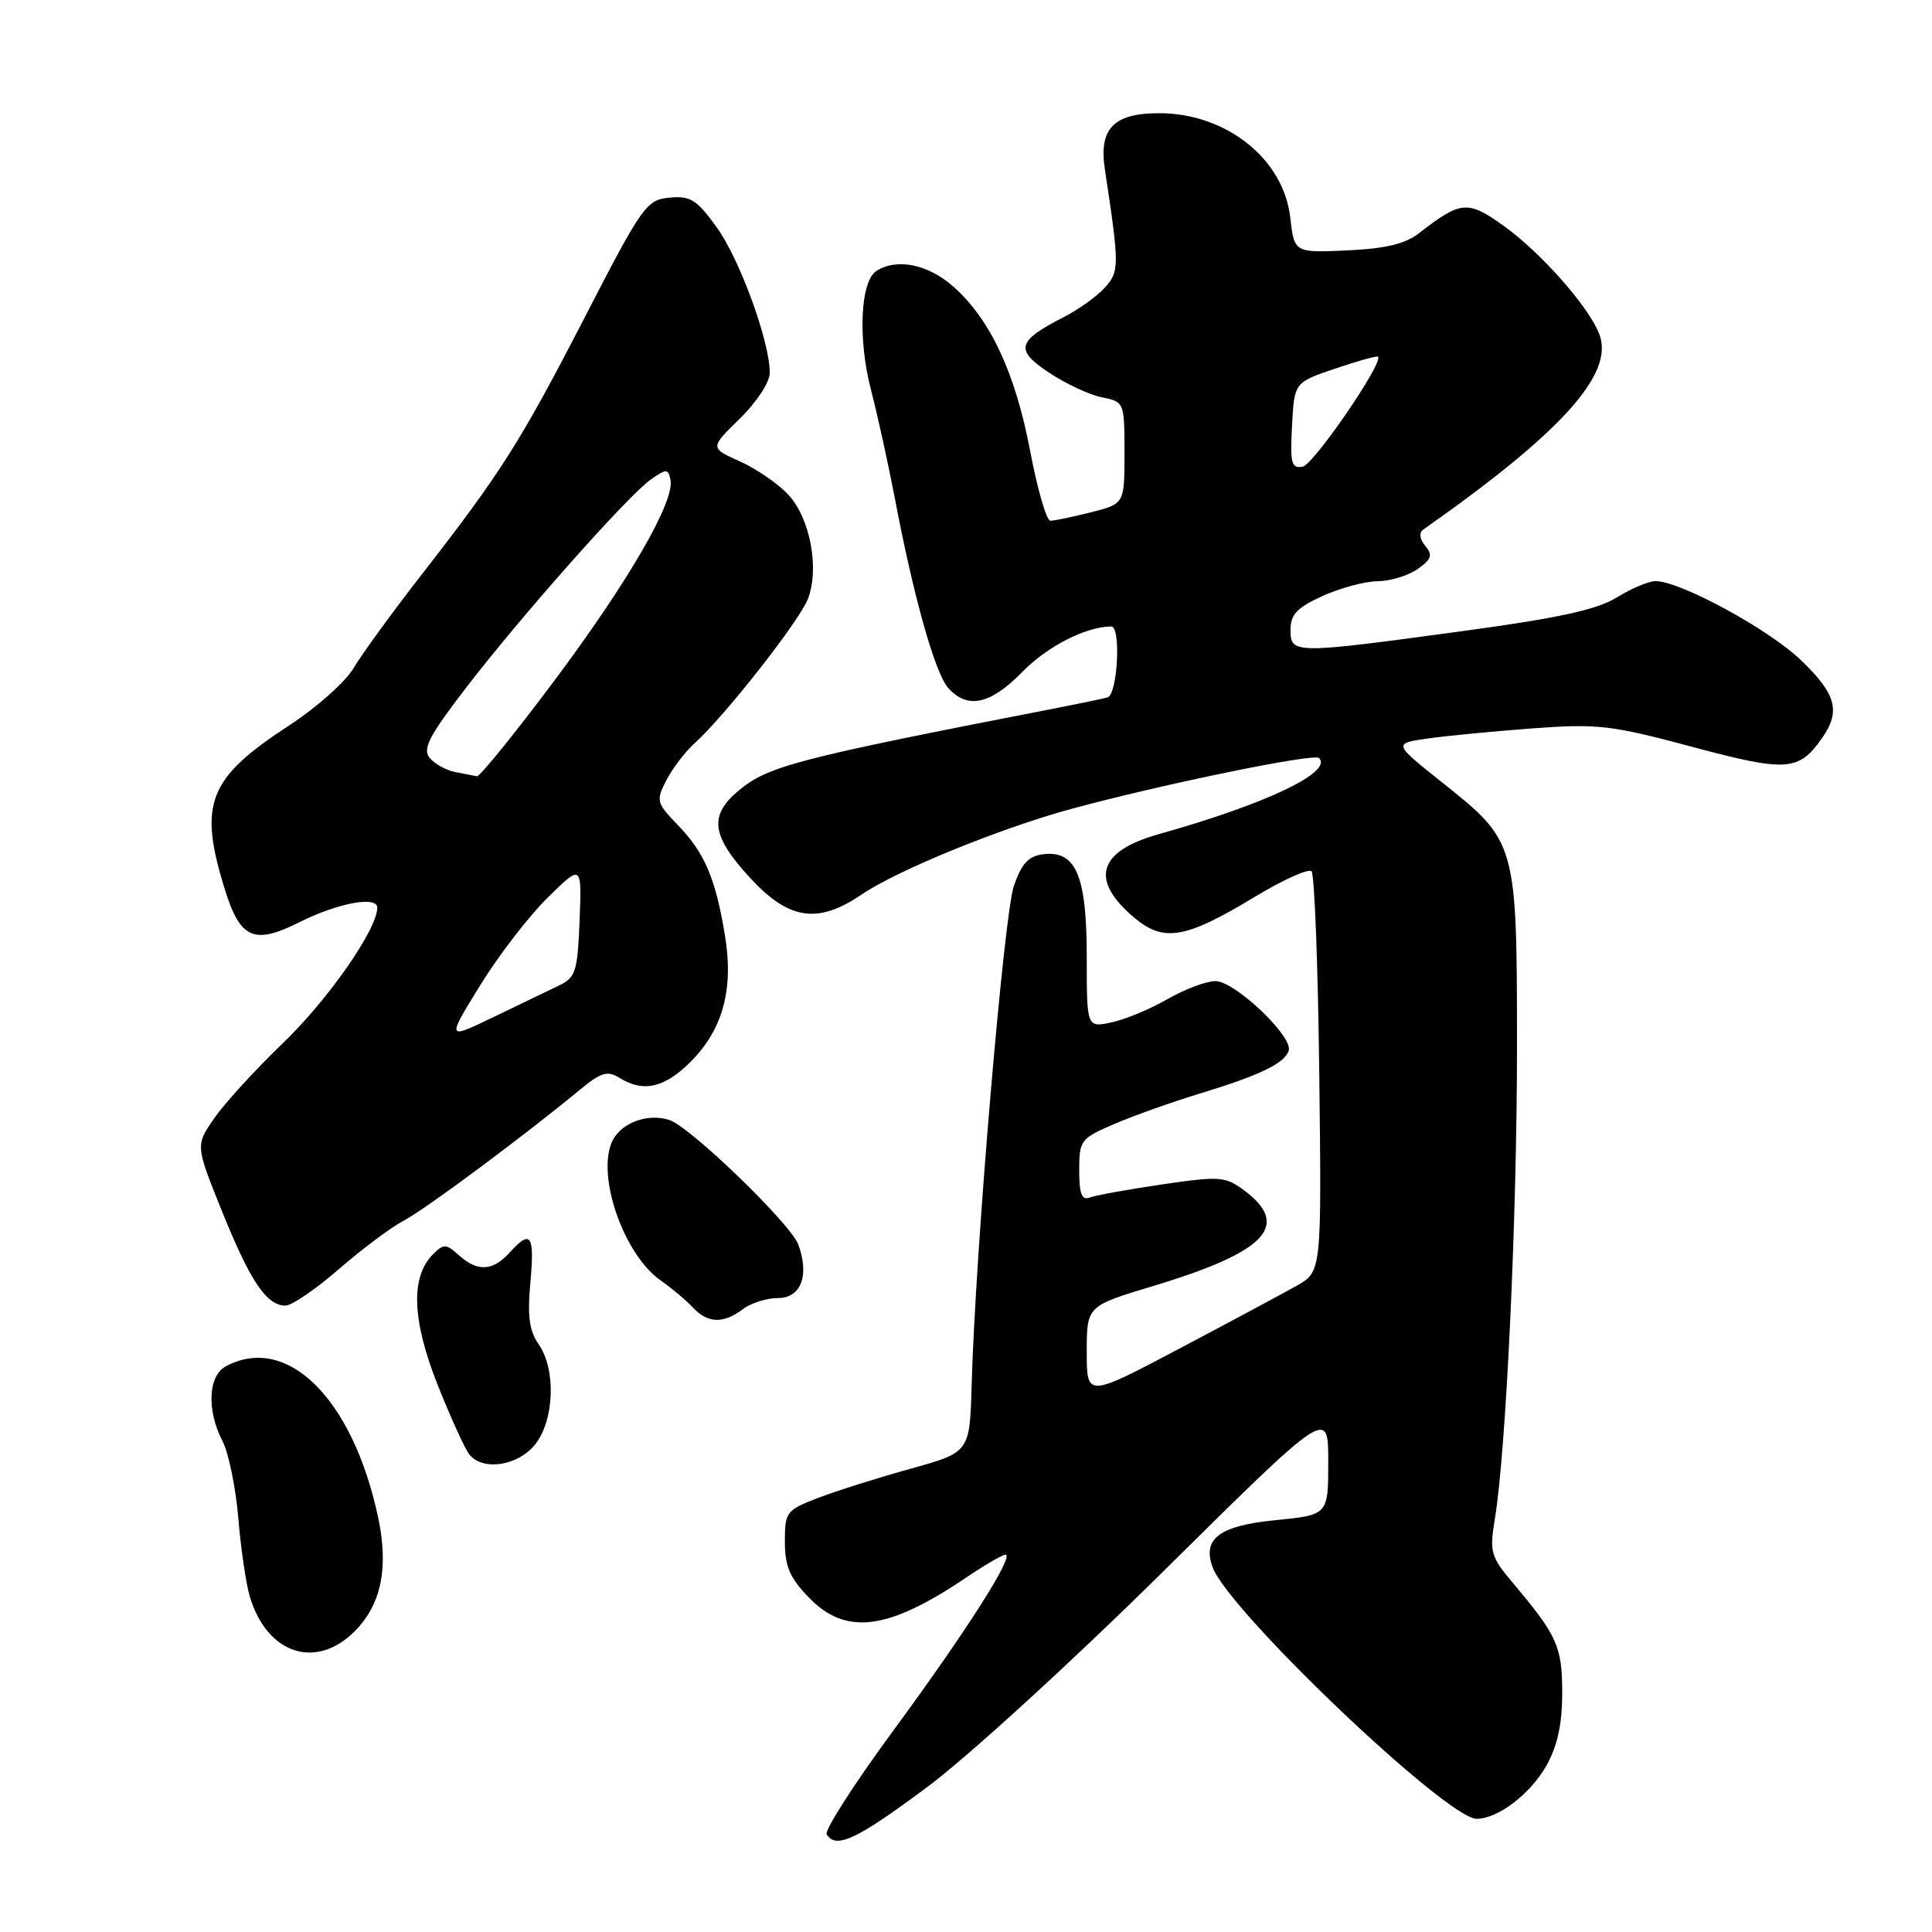 <?xml version="1.0" encoding="UTF-8" standalone="no"?>
<!DOCTYPE svg PUBLIC "-//W3C//DTD SVG 1.1//EN" "http://www.w3.org/Graphics/SVG/1.1/DTD/svg11.dtd" >
<svg xmlns="http://www.w3.org/2000/svg" xmlns:xlink="http://www.w3.org/1999/xlink" version="1.1" viewBox="0 0 256 256">
 <g >
 <path fill="currentColor"
d=" M 122.84 236.81 C 128.20 232.83 142.18 220.05 154.25 208.11 C 176.00 186.60 176.00 186.60 176.00 193.67 C 176.00 200.74 176.00 200.74 169.00 201.43 C 161.57 202.16 159.28 203.89 160.68 207.68 C 162.84 213.49 191.71 241.00 195.66 241.00 C 198.48 241.00 202.79 237.71 204.91 233.95 C 206.37 231.34 207.00 228.46 207.00 224.34 C 207.00 218.17 206.37 216.76 200.46 209.74 C 197.52 206.25 197.35 205.65 198.08 201.24 C 199.57 192.22 201.01 161.40 201.01 138.65 C 201.00 111.72 200.94 111.51 191.18 103.75 C 184.60 98.51 184.60 98.51 189.15 97.86 C 191.65 97.50 197.93 96.90 203.10 96.51 C 211.71 95.88 213.48 96.08 224.22 98.96 C 236.79 102.32 238.34 102.21 241.45 97.77 C 243.93 94.23 243.30 91.94 238.61 87.45 C 234.34 83.36 222.63 77.00 219.37 77.00 C 218.47 77.00 216.16 77.97 214.24 79.16 C 211.60 80.79 206.53 81.90 193.62 83.65 C 171.36 86.67 171.00 86.67 171.00 83.45 C 171.00 81.42 171.87 80.51 175.25 78.97 C 177.59 77.91 180.86 77.03 182.53 77.02 C 184.19 77.01 186.58 76.28 187.83 75.41 C 189.69 74.11 189.87 73.55 188.86 72.33 C 188.10 71.42 188.00 70.59 188.59 70.17 C 206.91 57.31 213.92 49.54 211.93 44.31 C 210.55 40.67 204.21 33.49 199.24 29.92 C 194.48 26.51 193.56 26.59 188.00 30.92 C 186.20 32.32 183.55 32.95 178.50 33.18 C 171.50 33.50 171.50 33.50 170.96 28.79 C 170.07 21.04 162.46 15.00 153.61 15.00 C 147.56 15.00 145.58 17.03 146.40 22.43 C 148.34 35.25 148.34 35.97 146.39 38.12 C 145.35 39.27 142.89 41.03 140.93 42.03 C 134.74 45.19 134.44 46.36 139.02 49.39 C 141.23 50.86 144.39 52.33 146.02 52.65 C 148.97 53.24 149.00 53.31 149.00 60.01 C 149.00 66.76 149.00 66.76 144.56 67.88 C 142.11 68.50 139.69 69.00 139.18 69.00 C 138.67 69.00 137.46 64.84 136.50 59.75 C 134.52 49.35 131.20 42.26 126.27 37.93 C 122.94 35.01 118.84 34.18 116.14 35.89 C 114.00 37.25 113.65 44.89 115.41 51.66 C 116.29 55.04 117.69 61.44 118.54 65.87 C 121.04 79.06 123.90 89.23 125.66 91.18 C 128.24 94.02 131.25 93.35 135.51 88.99 C 138.78 85.64 143.90 83.03 147.25 83.01 C 148.57 83.00 148.09 92.04 146.75 92.41 C 146.06 92.60 143.03 93.23 140.00 93.82 C 105.34 100.56 101.75 101.50 97.81 104.81 C 93.92 108.08 94.28 110.76 99.34 116.27 C 104.51 121.90 108.34 122.49 114.15 118.54 C 118.90 115.31 132.61 109.72 142.00 107.17 C 154.03 103.91 174.12 99.78 174.78 100.44 C 176.65 102.31 167.73 106.55 153.51 110.54 C 145.47 112.80 144.36 116.60 150.30 121.60 C 154.21 124.89 157.08 124.39 166.25 118.85 C 170.00 116.58 173.39 115.05 173.78 115.45 C 174.18 115.84 174.64 127.94 174.81 142.33 C 175.12 168.50 175.12 168.50 171.81 170.37 C 169.99 171.40 162.99 175.15 156.25 178.71 C 144.00 185.18 144.00 185.18 144.00 179.12 C 144.00 173.06 144.00 173.06 152.75 170.42 C 167.79 165.89 171.11 162.39 164.84 157.72 C 162.36 155.88 161.63 155.82 153.99 156.94 C 149.49 157.60 145.17 158.38 144.40 158.68 C 143.34 159.08 143.00 158.21 143.00 155.07 C 143.00 151.09 143.18 150.85 147.71 148.91 C 150.30 147.80 155.37 146.00 158.96 144.91 C 166.91 142.49 170.20 140.91 170.76 139.22 C 171.38 137.36 163.62 130.00 161.05 130.00 C 159.84 130.00 156.98 131.08 154.68 132.40 C 152.38 133.72 149.04 135.11 147.25 135.48 C 144.00 136.16 144.00 136.16 144.00 126.80 C 144.00 116.03 142.58 112.67 138.25 113.19 C 136.28 113.43 135.38 114.40 134.34 117.40 C 133.02 121.24 129.23 165.99 128.75 183.47 C 128.50 192.43 128.50 192.43 120.71 194.60 C 116.43 195.78 110.92 197.52 108.46 198.46 C 104.18 200.10 104.00 200.33 104.00 204.29 C 104.00 207.56 104.65 209.08 107.20 211.70 C 112.09 216.75 117.65 216.04 128.00 209.05 C 130.47 207.38 132.83 206.01 133.22 206.00 C 134.51 206.00 128.02 216.19 118.37 229.31 C 113.19 236.35 109.22 242.54 109.54 243.06 C 110.77 245.05 113.51 243.76 122.84 236.81 Z  M 47.00 216.15 C 50.53 212.62 51.53 207.71 50.09 200.99 C 46.72 185.29 38.04 176.70 29.93 181.04 C 27.57 182.30 27.37 186.88 29.49 190.97 C 30.30 192.55 31.24 197.14 31.58 201.17 C 31.91 205.20 32.60 209.89 33.11 211.59 C 35.41 219.18 41.85 221.30 47.00 216.15 Z  M 70.93 191.37 C 73.47 188.14 73.69 181.43 71.37 178.12 C 70.13 176.35 69.87 174.38 70.28 169.90 C 70.85 163.57 70.34 162.86 67.50 166.00 C 65.29 168.44 63.25 168.54 60.80 166.32 C 59.12 164.80 58.79 164.79 57.39 166.18 C 54.38 169.19 54.58 174.90 57.99 183.50 C 59.74 187.90 61.64 192.06 62.21 192.75 C 64.04 194.96 68.68 194.22 70.93 191.37 Z  M 98.44 173.47 C 99.51 172.66 101.59 172.00 103.07 172.00 C 106.14 172.00 107.28 169.02 105.78 164.91 C 104.77 162.16 91.43 149.27 88.68 148.40 C 85.63 147.43 81.98 148.92 80.99 151.53 C 79.16 156.33 82.81 166.39 87.59 169.70 C 89.01 170.69 90.92 172.29 91.81 173.25 C 93.78 175.36 95.84 175.43 98.44 173.47 Z  M 44.92 168.15 C 47.99 165.49 51.85 162.60 53.50 161.74 C 56.30 160.28 69.25 150.66 76.84 144.40 C 79.65 142.08 80.50 141.83 82.08 142.82 C 85.24 144.79 88.04 144.16 91.51 140.69 C 95.78 136.42 97.24 131.07 96.06 123.96 C 94.82 116.41 93.38 113.02 89.85 109.36 C 86.96 106.37 86.90 106.10 88.31 103.36 C 89.13 101.79 90.80 99.60 92.02 98.50 C 96.00 94.93 105.95 82.26 107.06 79.34 C 108.60 75.31 107.35 68.67 104.46 65.55 C 103.11 64.10 100.22 62.11 98.03 61.13 C 94.06 59.35 94.06 59.35 98.03 55.47 C 100.27 53.28 102.00 50.64 102.00 49.40 C 102.00 45.25 98.01 34.32 94.96 30.11 C 92.32 26.45 91.47 25.92 88.70 26.19 C 85.66 26.48 85.11 27.25 77.50 42.01 C 68.92 58.64 66.41 62.60 55.69 76.37 C 51.90 81.25 47.92 86.72 46.85 88.53 C 45.78 90.34 41.98 93.73 38.41 96.06 C 27.53 103.15 26.23 106.46 29.84 118.00 C 31.85 124.41 33.69 125.20 39.67 122.20 C 44.79 119.64 50.00 118.67 49.99 120.28 C 49.97 123.16 43.47 132.48 37.45 138.26 C 33.88 141.69 29.81 146.13 28.42 148.13 C 25.89 151.76 25.89 151.76 29.43 160.53 C 33.16 169.78 35.33 173.00 37.83 173.00 C 38.66 173.00 41.85 170.82 44.92 168.15 Z  M 171.20 56.42 C 171.50 50.68 171.50 50.68 176.92 48.84 C 179.90 47.83 182.46 47.12 182.60 47.26 C 183.35 48.02 174.08 61.55 172.62 61.83 C 171.12 62.12 170.93 61.41 171.20 56.42 Z  M 63.63 130.55 C 66.08 126.58 70.11 121.35 72.59 118.92 C 77.09 114.50 77.09 114.50 76.80 121.97 C 76.52 128.81 76.29 129.53 74.00 130.62 C 72.62 131.28 68.73 133.15 65.34 134.79 C 59.18 137.76 59.18 137.76 63.63 130.55 Z  M 60.32 102.30 C 59.13 102.07 57.60 101.23 56.94 100.43 C 55.96 99.25 56.82 97.57 61.61 91.32 C 68.88 81.83 83.18 65.69 86.23 63.54 C 88.32 62.08 88.53 62.08 88.84 63.58 C 89.44 66.41 83.29 77.03 73.41 90.25 C 68.16 97.26 63.56 102.94 63.19 102.86 C 62.81 102.79 61.52 102.54 60.32 102.30 Z "/>
</g>
</svg>